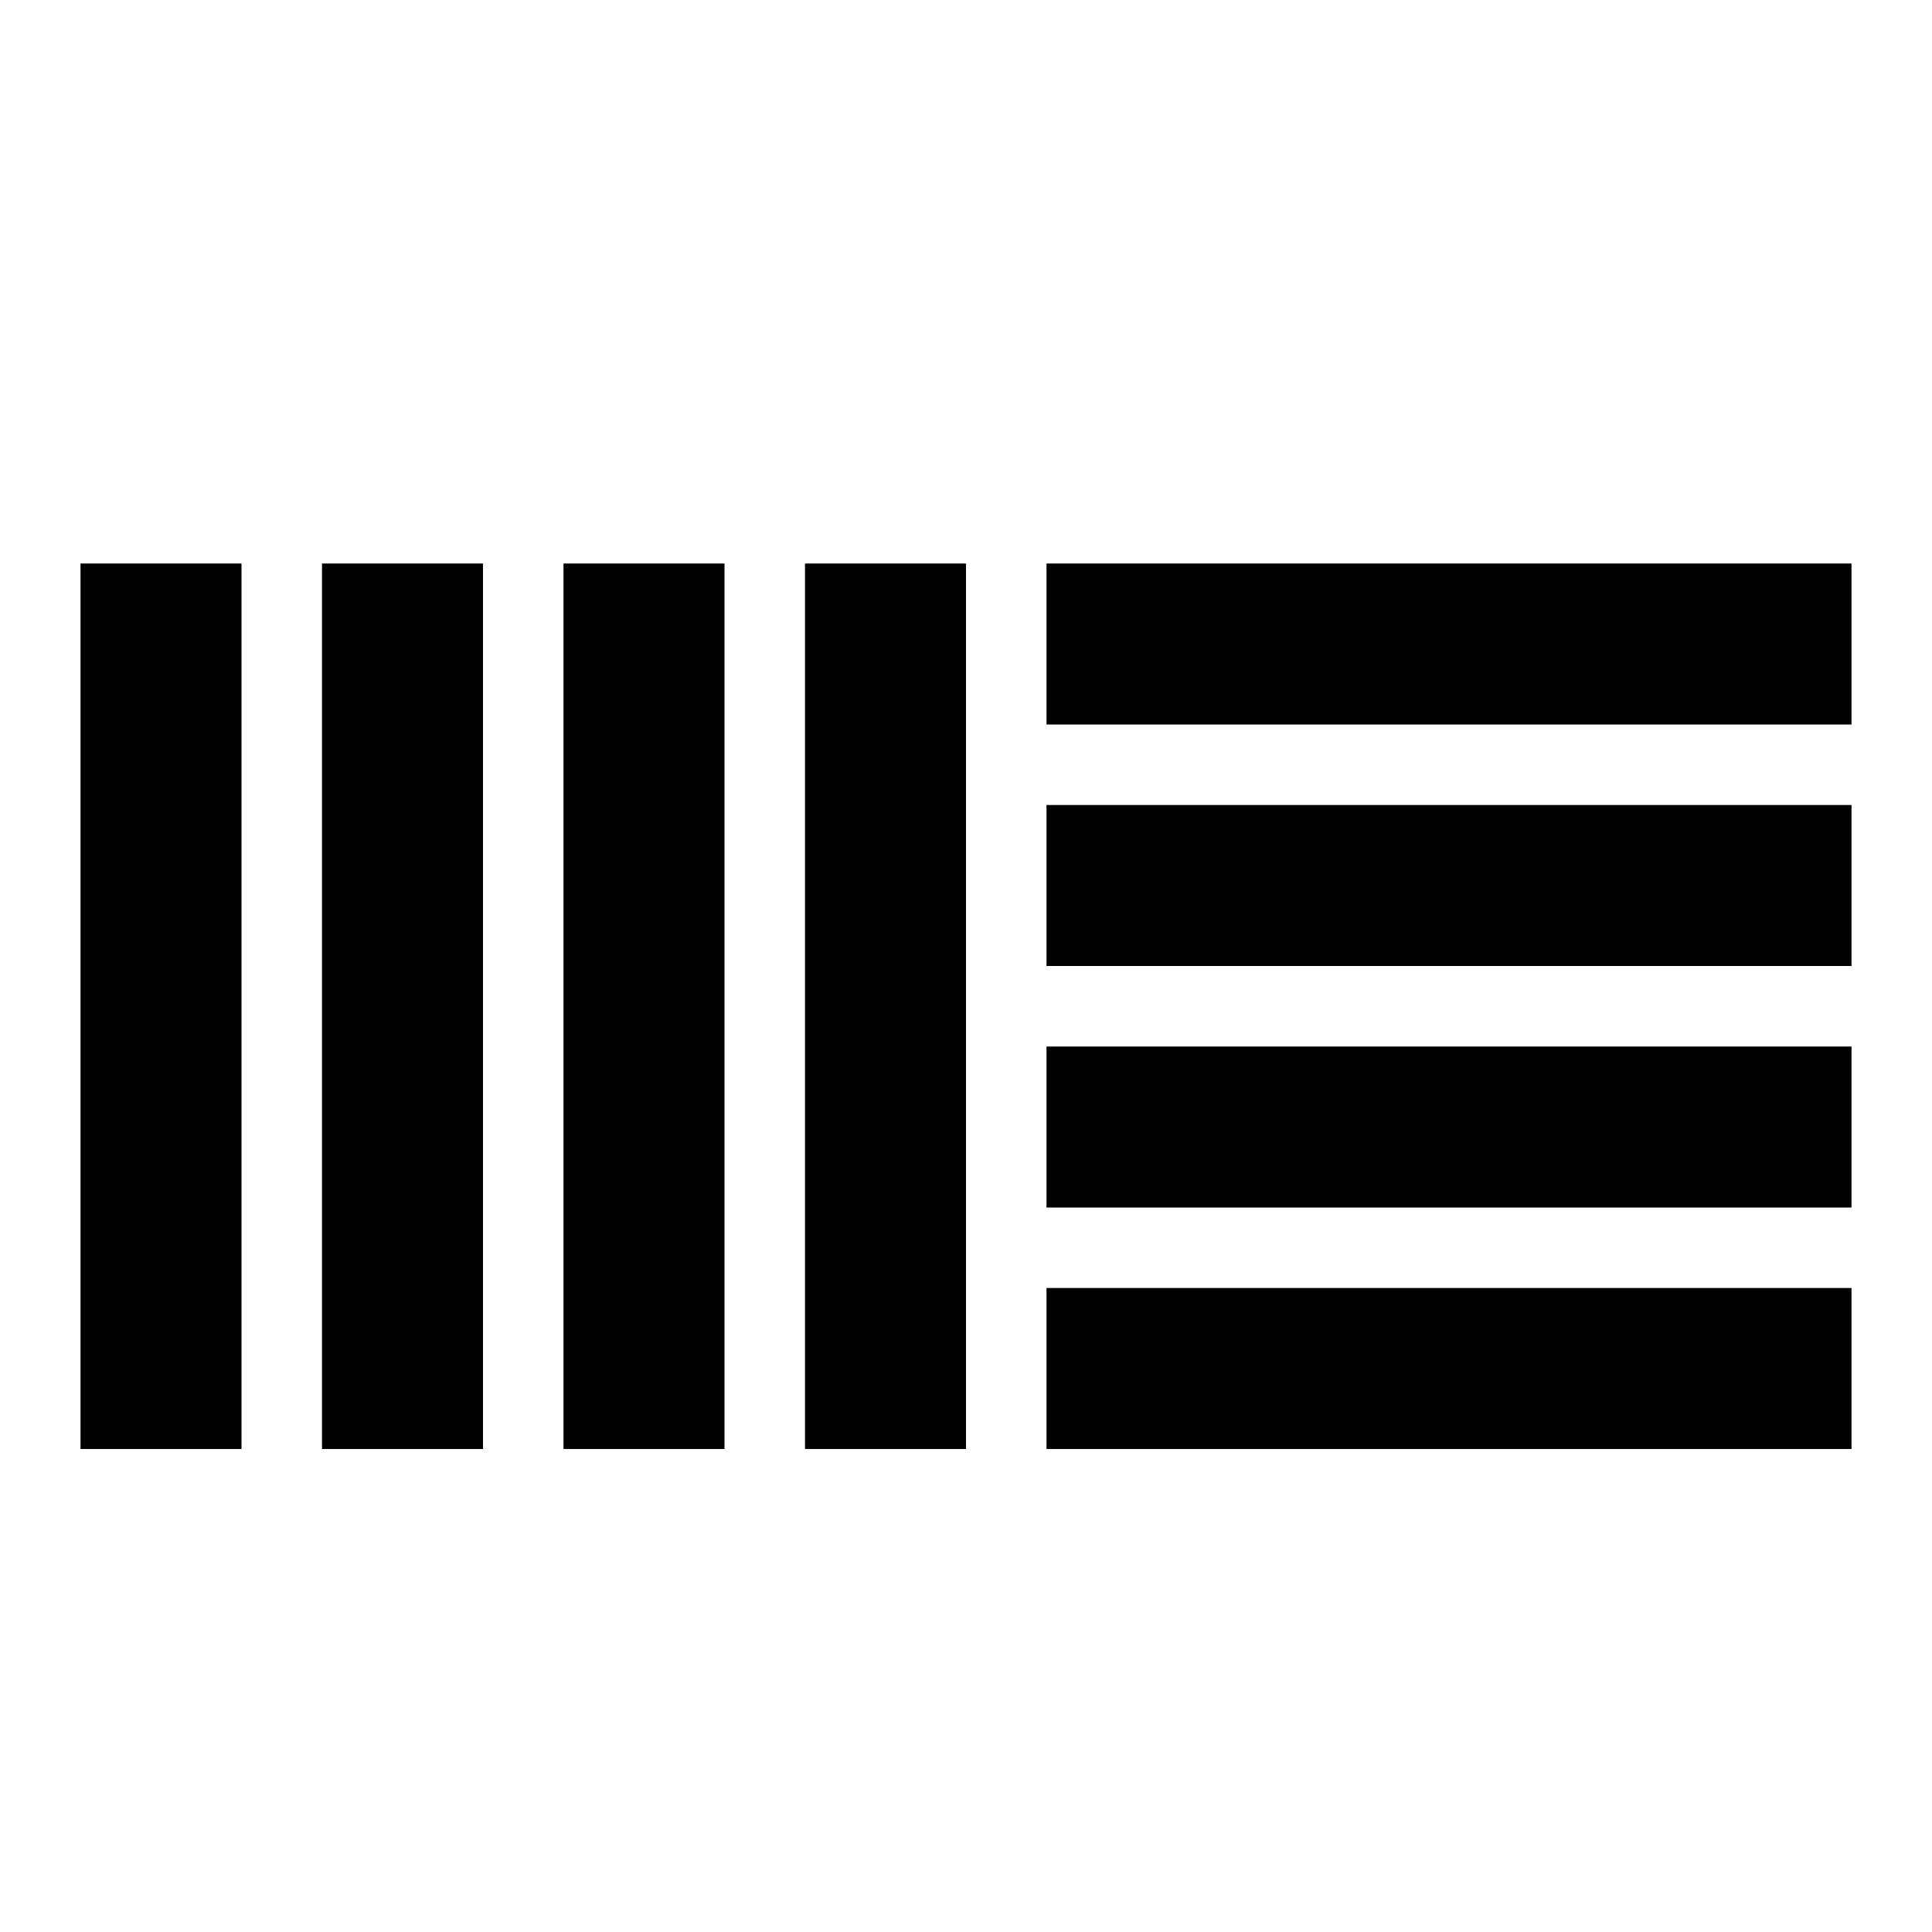 <?xml version="1.0" encoding="UTF-8"?><svg xmlns="http://www.w3.org/2000/svg" xmlns:xlink="http://www.w3.org/1999/xlink" viewBox="0 0 24 24" version="1.1"><path d="M1 7v11h2V7zm3 0v11h2V7zm3 0v11h2V7zm3 0v11h2V7zm3 0v2h10V7zm0 3v2h10v-2zm0 3v2h10v-2zm0 3v2h10v-2z" id="surface1"/></svg>